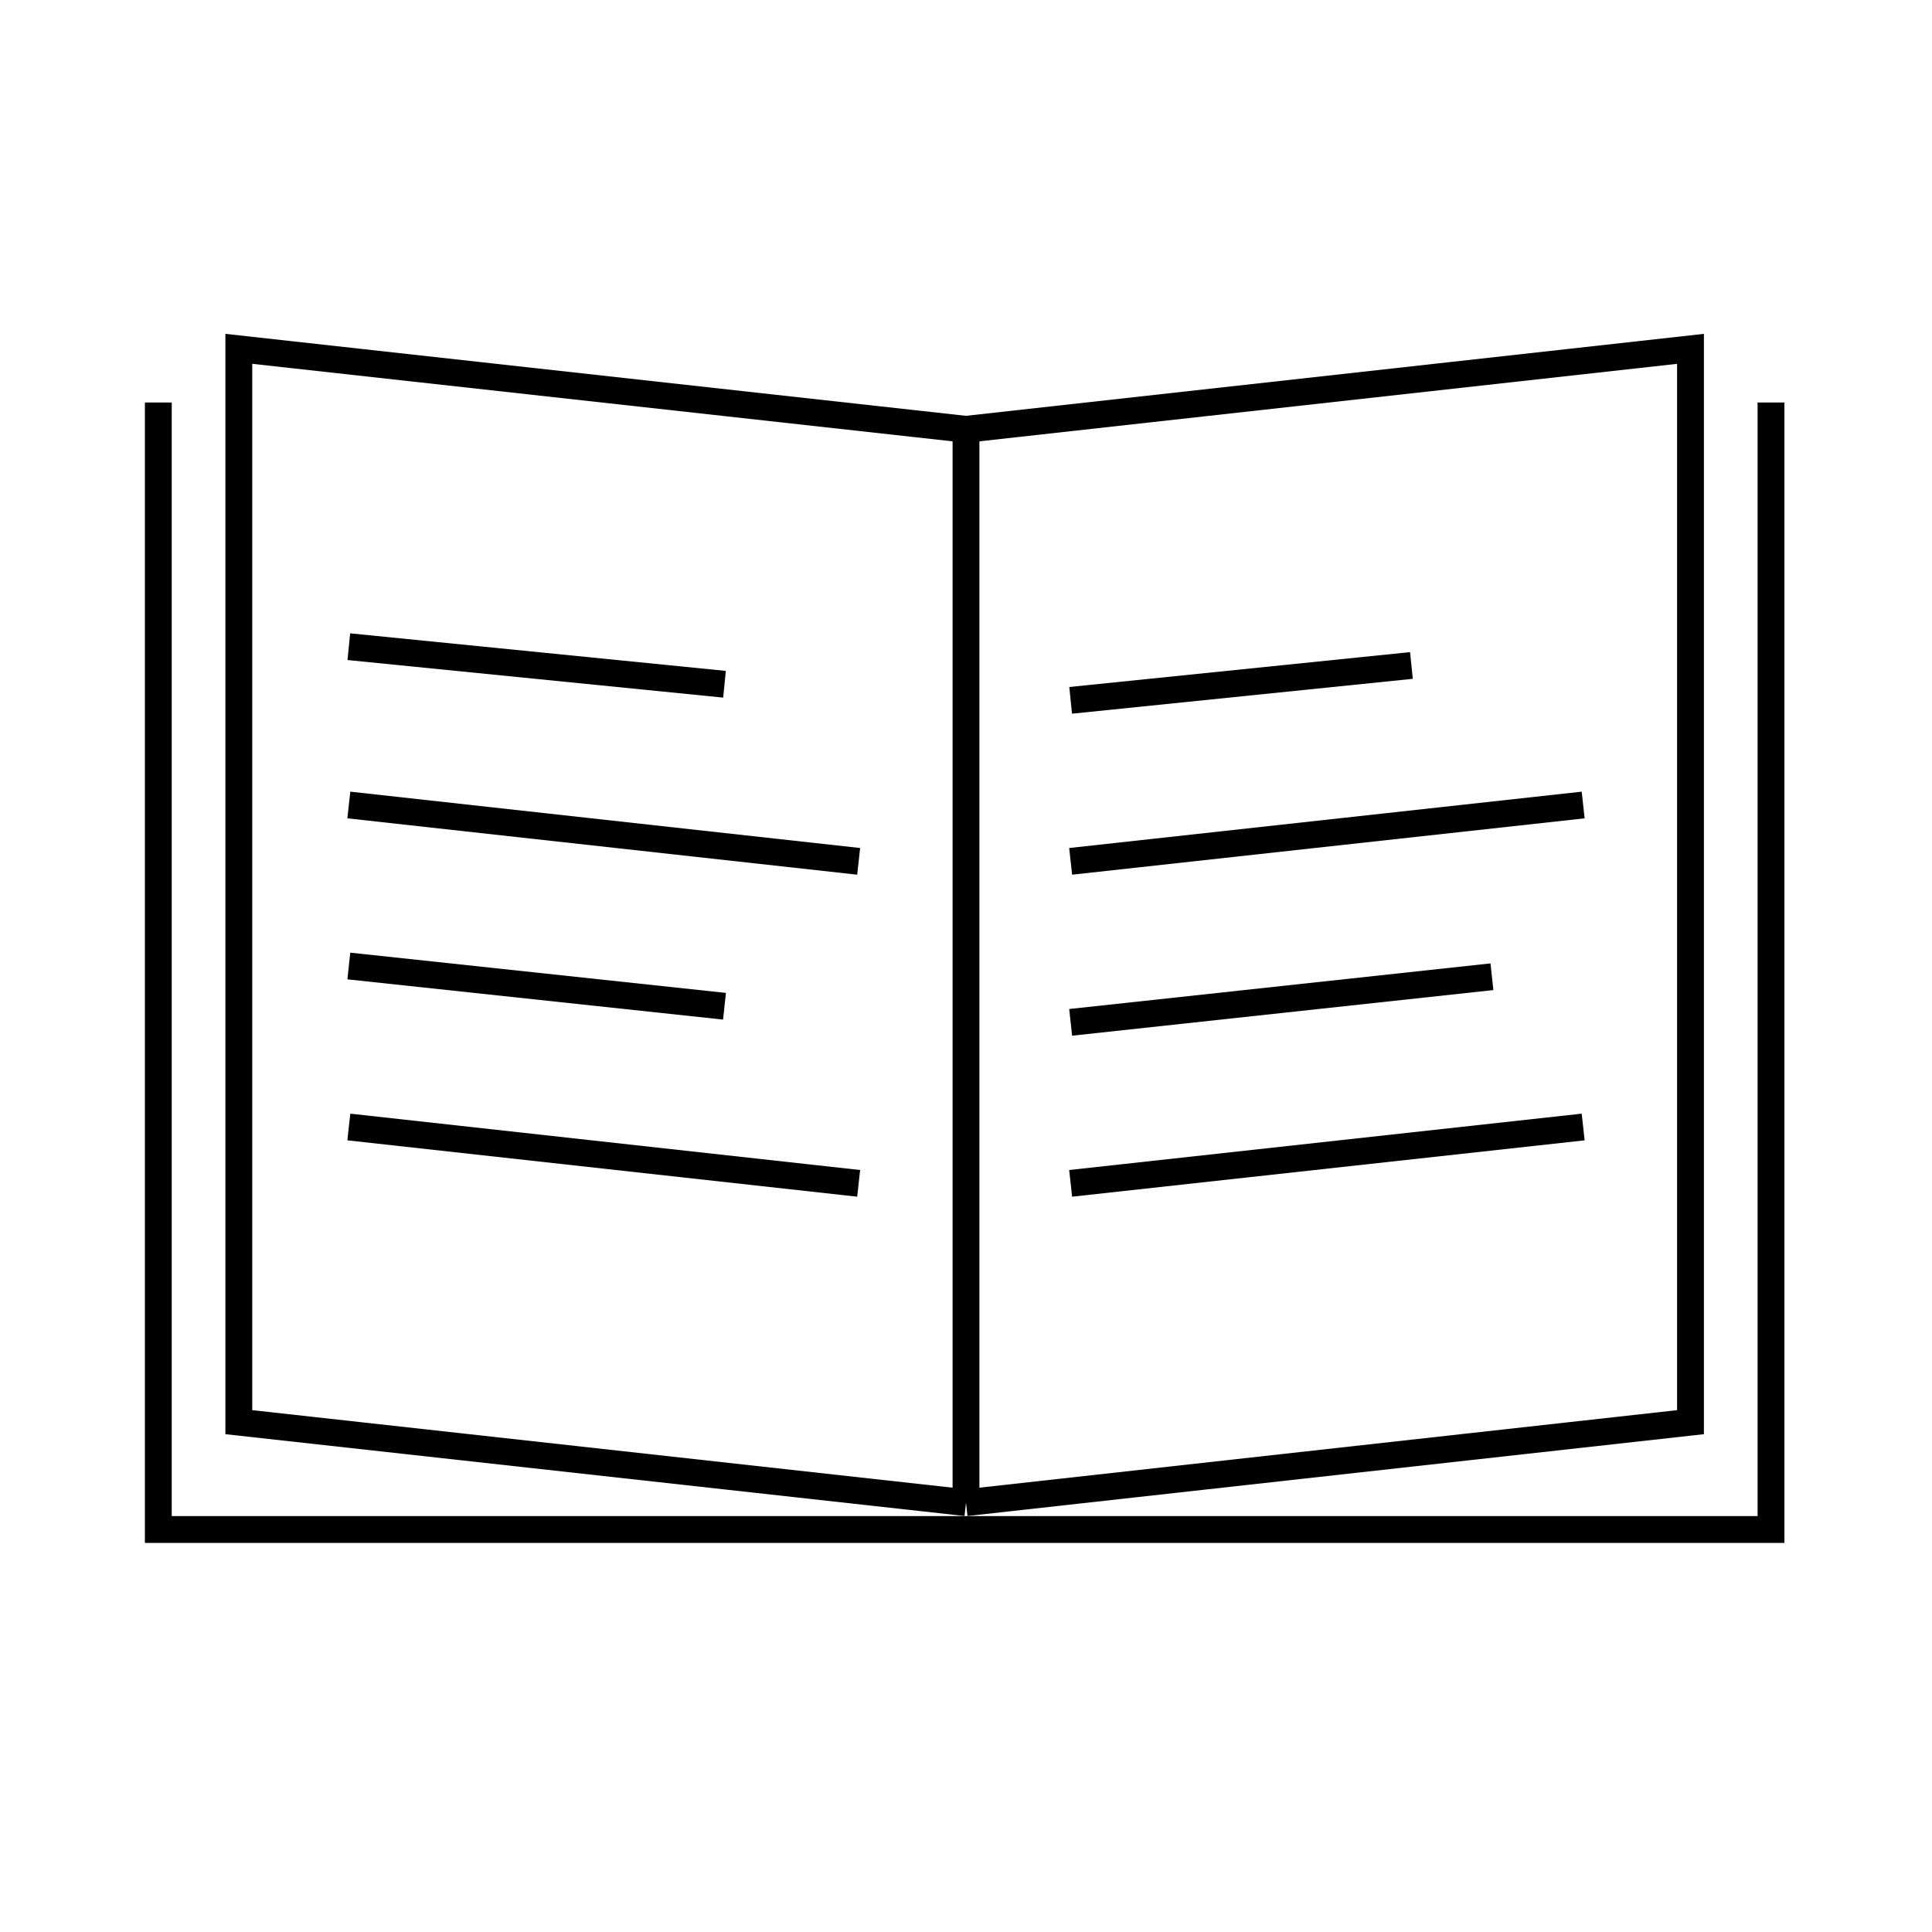 <?xml version="1.0" encoding="utf-8"?>
<!-- Generator: Adobe Illustrator 25.0.1, SVG Export Plug-In . SVG Version: 6.00 Build 0)  -->
<svg version="1.1" id="bookOpen" xmlns="http://www.w3.org/2000/svg" xmlns:xlink="http://www.w3.org/1999/xlink" x="0px" y="0px"
	 viewBox="0 0 72 72" style="enable-background:new 0 0 72 72;" xml:space="preserve">
<style type="text/css">
	.st0{fill:none;stroke:#000000;stroke-miterlimit:10;}
</style>
<g>
	<polyline class="st0" points="66,15 66,57 36,57 	"/>
	<polyline class="st0" points="36,56 63,53 63,13 36,16 	"/>
	<line class="st0" x1="39.9" y1="26.1" x2="52.6" y2="24.8"/>
	<line class="st0" x1="39.9" y1="32.1" x2="59" y2="30"/>
	<line class="st0" x1="55.6" y1="36.4" x2="39.9" y2="38.1"/>
	<line class="st0" x1="39.9" y1="44.1" x2="59" y2="42"/>
	<polyline class="st0" points="5.9,15 5.9,57 36,57 	"/>
	<polyline class="st0" points="36,16 8.9,13 8.9,53 36,56 	"/>
	<line class="st0" x1="27" y1="25.5" x2="13" y2="24.1"/>
	<line class="st0" x1="13" y1="30" x2="32" y2="32.1"/>
	<line class="st0" x1="27" y1="37.5" x2="13" y2="36"/>
	<line class="st0" x1="32" y1="44.1" x2="13" y2="42"/>
	<line class="st0" x1="36" y1="16" x2="36" y2="56"/>
</g>
</svg>

